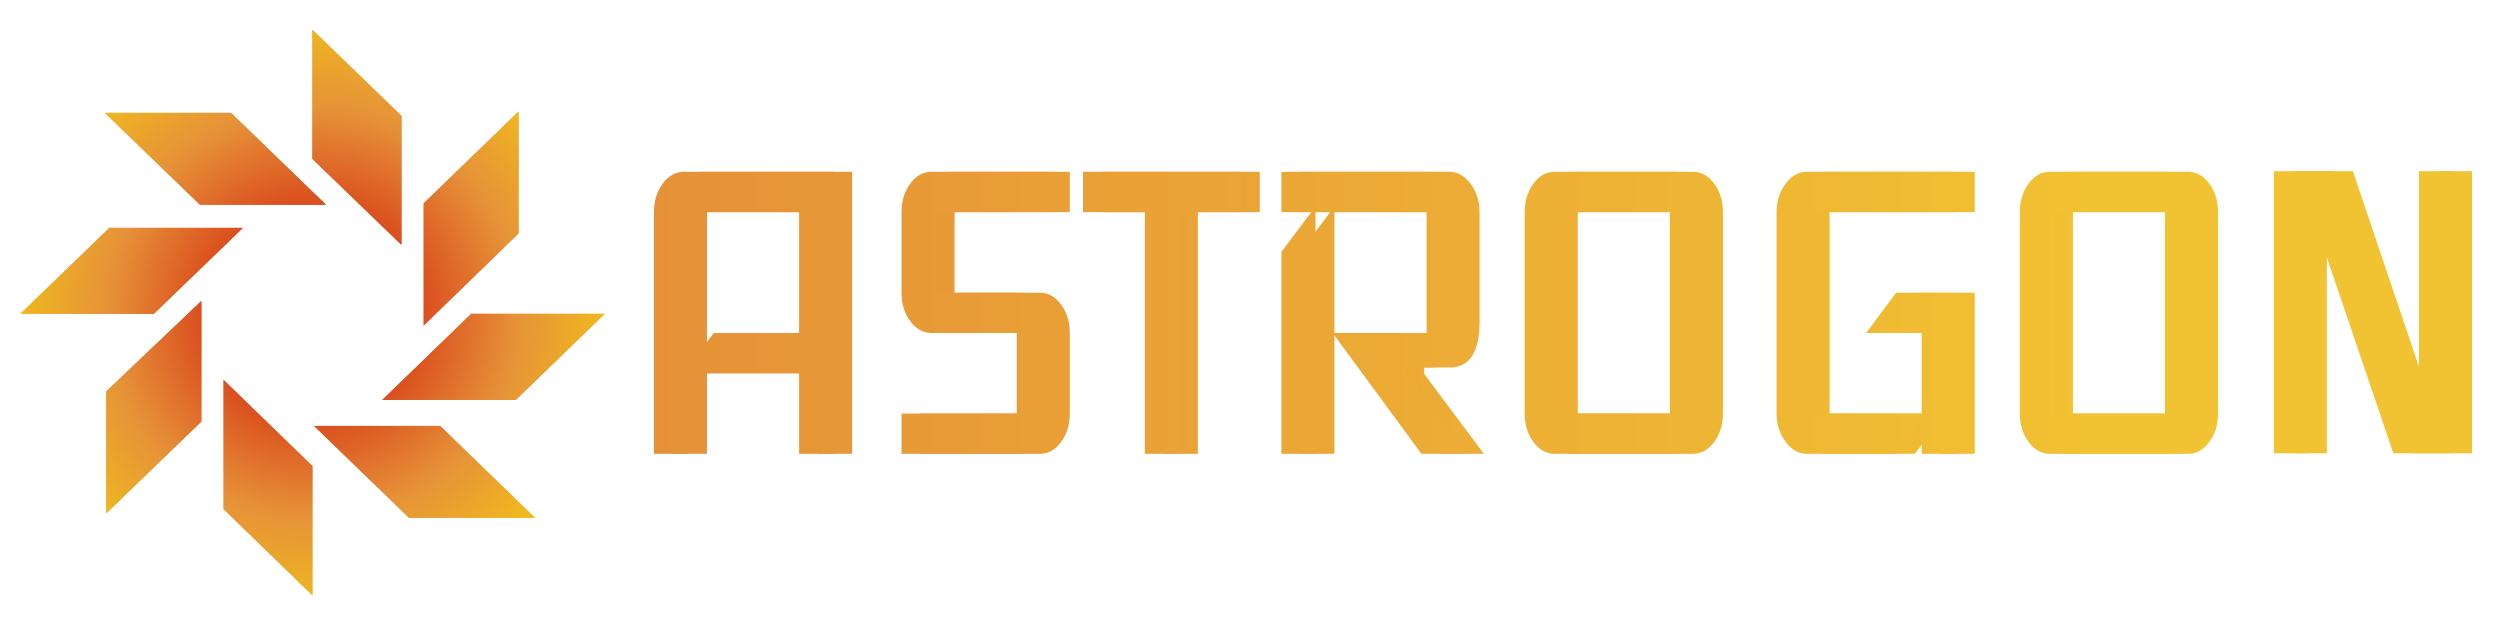 <svg version="1.1" viewBox="0.0 0.0 3840.0 960.0" fill="none" stroke="none" stroke-linecap="square" stroke-miterlimit="10" xmlns:xlink="http://www.w3.org/1999/xlink" xmlns="http://www.w3.org/2000/svg"><clipPath id="p.0"><path d="m0 0l3840.0 0l0 960.0l-3840.0 0l0 -960.0z" clip-rule="nonzero"/></clipPath><g clip-path="url(#p.0)"><path fill="#000000" fill-opacity="0.0" d="m0 0l3840.0 0l0 960.0l-3840.0 0z" fill-rule="evenodd"/><g filter="url(#shadowFilter-p.1)"><use xlink:href="#p.1" transform=""/></g><defs><filter id="shadowFilter-p.1" filterUnits="userSpaceOnUse"><feGaussianBlur in="SourceAlpha" stdDeviation="25.0" result="blur"/><feComponentTransfer in="blur" color-interpolation-filters="sRGB"><feFuncR type="linear" slope="0" intercept="0.902"/><feFuncG type="linear" slope="0" intercept="0.569"/><feFuncB type="linear" slope="0" intercept="0.22"/><feFuncA type="linear" slope="0.55" intercept="0"/></feComponentTransfer></filter></defs><g id="p.1"><defs><radialGradient id="p.2" gradientUnits="userSpaceOnUse" gradientTransform="matrix(24.992 0.0 0.0 24.992 0.0 0.0)" spreadMethod="pad" cx="19.208" cy="19.208" fx="19.208" fy="19.208" r="24.992"><stop offset="0.0" stop-color="#cc0000"/><stop offset="0.5" stop-color="#e69138"/><stop offset="1.0" stop-color="#fcea00"/></radialGradient></defs><path fill="url(#p.2)" d="m161.013 173.415l146.078 141.026l193.535 0l-145.707 -141.026zm318.851 -127.749l0 198.441l136.809 132.055l0 -198.083l-136.809 -132.414zm-311.806 304.301l-136.809 132.055l205.028 0l136.809 -132.055zm628.433 -178.705l-145.707 141.026l0 187.676l145.707 -141.385l0 -187.317zm-72.668 310.76l-136.809 132.414l205.028 0l136.809 -132.414zm-414.506 -19.736l-146.078 138.873l0 187.317l146.078 -141.026l0 -185.164zm173.143 191.982l145.707 141.026l193.535 0l-145.707 -141.026zm-139.034 -70.692l0 198.441l136.438 132.414l0 -198.441l-136.438 -132.414z" fill-rule="evenodd"/></g><g filter="url(#shadowFilter-p.3)"><use xlink:href="#p.3" transform="matrix(1.0 0.0 0.0 1.0 29.0 0.0)"/></g><defs><filter id="shadowFilter-p.3" filterUnits="userSpaceOnUse"><feGaussianBlur in="SourceAlpha" stdDeviation="6.5" result="blur"/><feComponentTransfer in="blur" color-interpolation-filters="sRGB"><feFuncR type="linear" slope="0" intercept="0.0"/><feFuncG type="linear" slope="0" intercept="0.0"/><feFuncB type="linear" slope="0" intercept="0.0"/><feFuncA type="linear" slope="0.15" intercept="0"/></feComponentTransfer></filter></defs><g id="p.3"><defs><linearGradient id="p.4" gradientUnits="userSpaceOnUse" gradientTransform="matrix(52.569 0.0 0.0 52.569 0.0 0.0)" spreadMethod="pad" x1="19.108" y1="13.26" x2="71.677" y2="13.26"><stop offset="0.0" stop-color="#e69138"/><stop offset="0.8" stop-color="#f1c232"/><stop offset="1.0" stop-color="#f1c232"/></linearGradient></defs><path fill="url(#p.4)" d="m1227.412 325.871l0 185.587l-131.149 0l-39.377 52.943l0 -238.529zm-177.035 -62.006c-12.663 0 -23.477 6.042 -32.44 18.127c-8.964 12.085 -13.446 26.711 -13.446 43.879l0 371.173l52.395 0l0 -123.724l170.525 0l0 123.724l52.395 0l0 -433.179z" fill-rule="evenodd"/><defs><linearGradient id="p.5" gradientUnits="userSpaceOnUse" gradientTransform="matrix(52.569 0.0 0.0 52.569 0.0 0.0)" spreadMethod="pad" x1="19.108" y1="13.26" x2="71.677" y2="13.26"><stop offset="0.0" stop-color="#e69138"/><stop offset="0.8" stop-color="#f1c232"/><stop offset="1.0" stop-color="#f1c232"/></linearGradient></defs><path fill="url(#p.5)" d="m1430.633 263.865c-12.663 0 -23.477 6.042 -32.44 18.127c-8.964 12.085 -13.446 26.711 -13.446 43.879l0 123.724c0 17.072 4.482 31.65 13.446 43.735c8.964 12.085 19.777 18.127 32.44 18.127l131.149 0l0 123.724l-177.035 0l0 61.862l183.544 0c12.734 0 23.548 -6.042 32.44 -18.127c8.964 -12.085 13.446 -26.663 13.446 -43.735l0 -123.724c0 -17.072 -4.482 -31.65 -13.446 -43.735c-8.893 -12.085 -19.706 -18.127 -32.44 -18.127l-131.042 0l0 -123.724l176.928 0l0 -62.006z" fill-rule="evenodd"/><defs><linearGradient id="p.6" gradientUnits="userSpaceOnUse" gradientTransform="matrix(52.569 0.0 0.0 52.569 0.0 0.0)" spreadMethod="pad" x1="19.108" y1="13.26" x2="71.677" y2="13.26"><stop offset="0.0" stop-color="#e69138"/><stop offset="0.8" stop-color="#f1c232"/><stop offset="1.0" stop-color="#f1c232"/></linearGradient></defs><path fill="url(#p.6)" d="m1663.431 263.865l0 62.006l95.08 0l0 371.173l52.395 0l0 -371.173l95.08 0l0 -62.006z" fill-rule="evenodd"/><defs><linearGradient id="p.7" gradientUnits="userSpaceOnUse" gradientTransform="matrix(52.569 0.0 0.0 52.569 0.0 0.0)" spreadMethod="pad" x1="19.108" y1="13.26" x2="71.677" y2="13.26"><stop offset="0.0" stop-color="#e69138"/><stop offset="0.8" stop-color="#f1c232"/><stop offset="1.0" stop-color="#f1c232"/></linearGradient></defs><path fill="url(#p.7)" d="m1968.276 263.865l0 62.006l45.886 0l-45.886 60.855l0 310.318l52.396 0l0 -371.173l170.525 0l0 185.587l-144.274 0l136.378 185.587l66.908 0l-91.772 -122.861l0 -9.783l39.27 0c30.591 0 45.886 -23.546 45.886 -70.638l0 -167.891c0 -16.592 -4.589 -31.075 -13.766 -43.447c-9.177 -12.372 -19.884 -18.559 -32.12 -18.559z" fill-rule="evenodd"/><defs><linearGradient id="p.8" gradientUnits="userSpaceOnUse" gradientTransform="matrix(52.569 0.0 0.0 52.569 0.0 0.0)" spreadMethod="pad" x1="19.108" y1="13.26" x2="71.677" y2="13.26"><stop offset="0.0" stop-color="#e69138"/><stop offset="0.8" stop-color="#f1c232"/><stop offset="1.0" stop-color="#f1c232"/></linearGradient></defs><path fill="url(#p.8)" d="m2564.88 325.871l0 309.311l-170.419 0l0 -309.311zm-177.035 -62.006c-12.663 0 -23.477 6.042 -32.44 18.127c-8.964 12.085 -13.446 26.711 -13.446 43.879l0 309.311c0 17.072 4.482 31.65 13.446 43.735c8.964 12.085 19.777 18.127 32.44 18.127l183.651 0c12.663 0 23.477 -6.042 32.44 -18.127c8.964 -12.085 13.446 -26.663 13.446 -43.735l0 -309.311c0 -17.168 -4.482 -31.794 -13.446 -43.879c-8.964 -12.085 -19.777 -18.127 -32.44 -18.127z" fill-rule="evenodd"/><defs><linearGradient id="p.9" gradientUnits="userSpaceOnUse" gradientTransform="matrix(52.569 0.0 0.0 52.569 0.0 0.0)" spreadMethod="pad" x1="19.108" y1="13.26" x2="71.677" y2="13.26"><stop offset="0.0" stop-color="#e69138"/><stop offset="0.8" stop-color="#f1c232"/><stop offset="1.0" stop-color="#f1c232"/></linearGradient></defs><path fill="url(#p.9)" d="m2774.671 263.865c-12.236 0 -22.943 6.186 -32.12 18.559c-9.177 12.372 -13.766 26.855 -13.766 43.447l0 309.311c0 16.497 4.589 30.931 13.766 43.304c9.177 12.372 19.884 18.559 32.12 18.559l137.765 0l39.27 -53.086l0 53.086l52.502 0l0 -247.449l-91.772 0l-45.993 61.862l85.263 0l0 123.724l-170.418 0l0 -309.311l222.921 0l0 -62.006z" fill-rule="evenodd"/><defs><linearGradient id="p.10" gradientUnits="userSpaceOnUse" gradientTransform="matrix(52.569 0.0 0.0 52.569 0.0 0.0)" spreadMethod="pad" x1="19.108" y1="13.26" x2="71.677" y2="13.26"><stop offset="0.0" stop-color="#e69138"/><stop offset="0.8" stop-color="#f1c232"/><stop offset="1.0" stop-color="#f1c232"/></linearGradient></defs><path fill="url(#p.10)" d="m3325.419 325.871l0 309.311l-170.419 0l0 -309.311zm-177.035 -62.006c-12.663 0 -23.477 6.042 -32.44 18.127c-8.964 12.085 -13.446 26.711 -13.446 43.879l0 309.311c0 17.072 4.482 31.65 13.446 43.735c8.964 12.085 19.777 18.127 32.44 18.127l183.651 0c12.663 0 23.477 -6.042 32.44 -18.127c8.964 -12.085 13.446 -26.663 13.446 -43.735l0 -309.311c0 -17.168 -4.482 -31.794 -13.446 -43.879c-8.964 -12.085 -19.777 -18.127 -32.44 -18.127z" fill-rule="evenodd"/><defs><linearGradient id="p.11" gradientUnits="userSpaceOnUse" gradientTransform="matrix(52.569 0.0 0.0 52.569 0.0 0.0)" spreadMethod="pad" x1="19.108" y1="13.26" x2="71.677" y2="13.26"><stop offset="0.0" stop-color="#e69138"/><stop offset="0.8" stop-color="#f1c232"/><stop offset="1.0" stop-color="#f1c232"/></linearGradient></defs><path fill="url(#p.11)" d="m3492.631 263.001l0 433.179l52.396 0l0 -322.691l-19.635 -44.167l26.251 0l124.532 366.857l91.772 0l0 -433.179l-52.395 0l0 322.691l19.635 44.167l-26.251 0l-123.892 -366.857z" fill-rule="evenodd"/></g></g></svg>